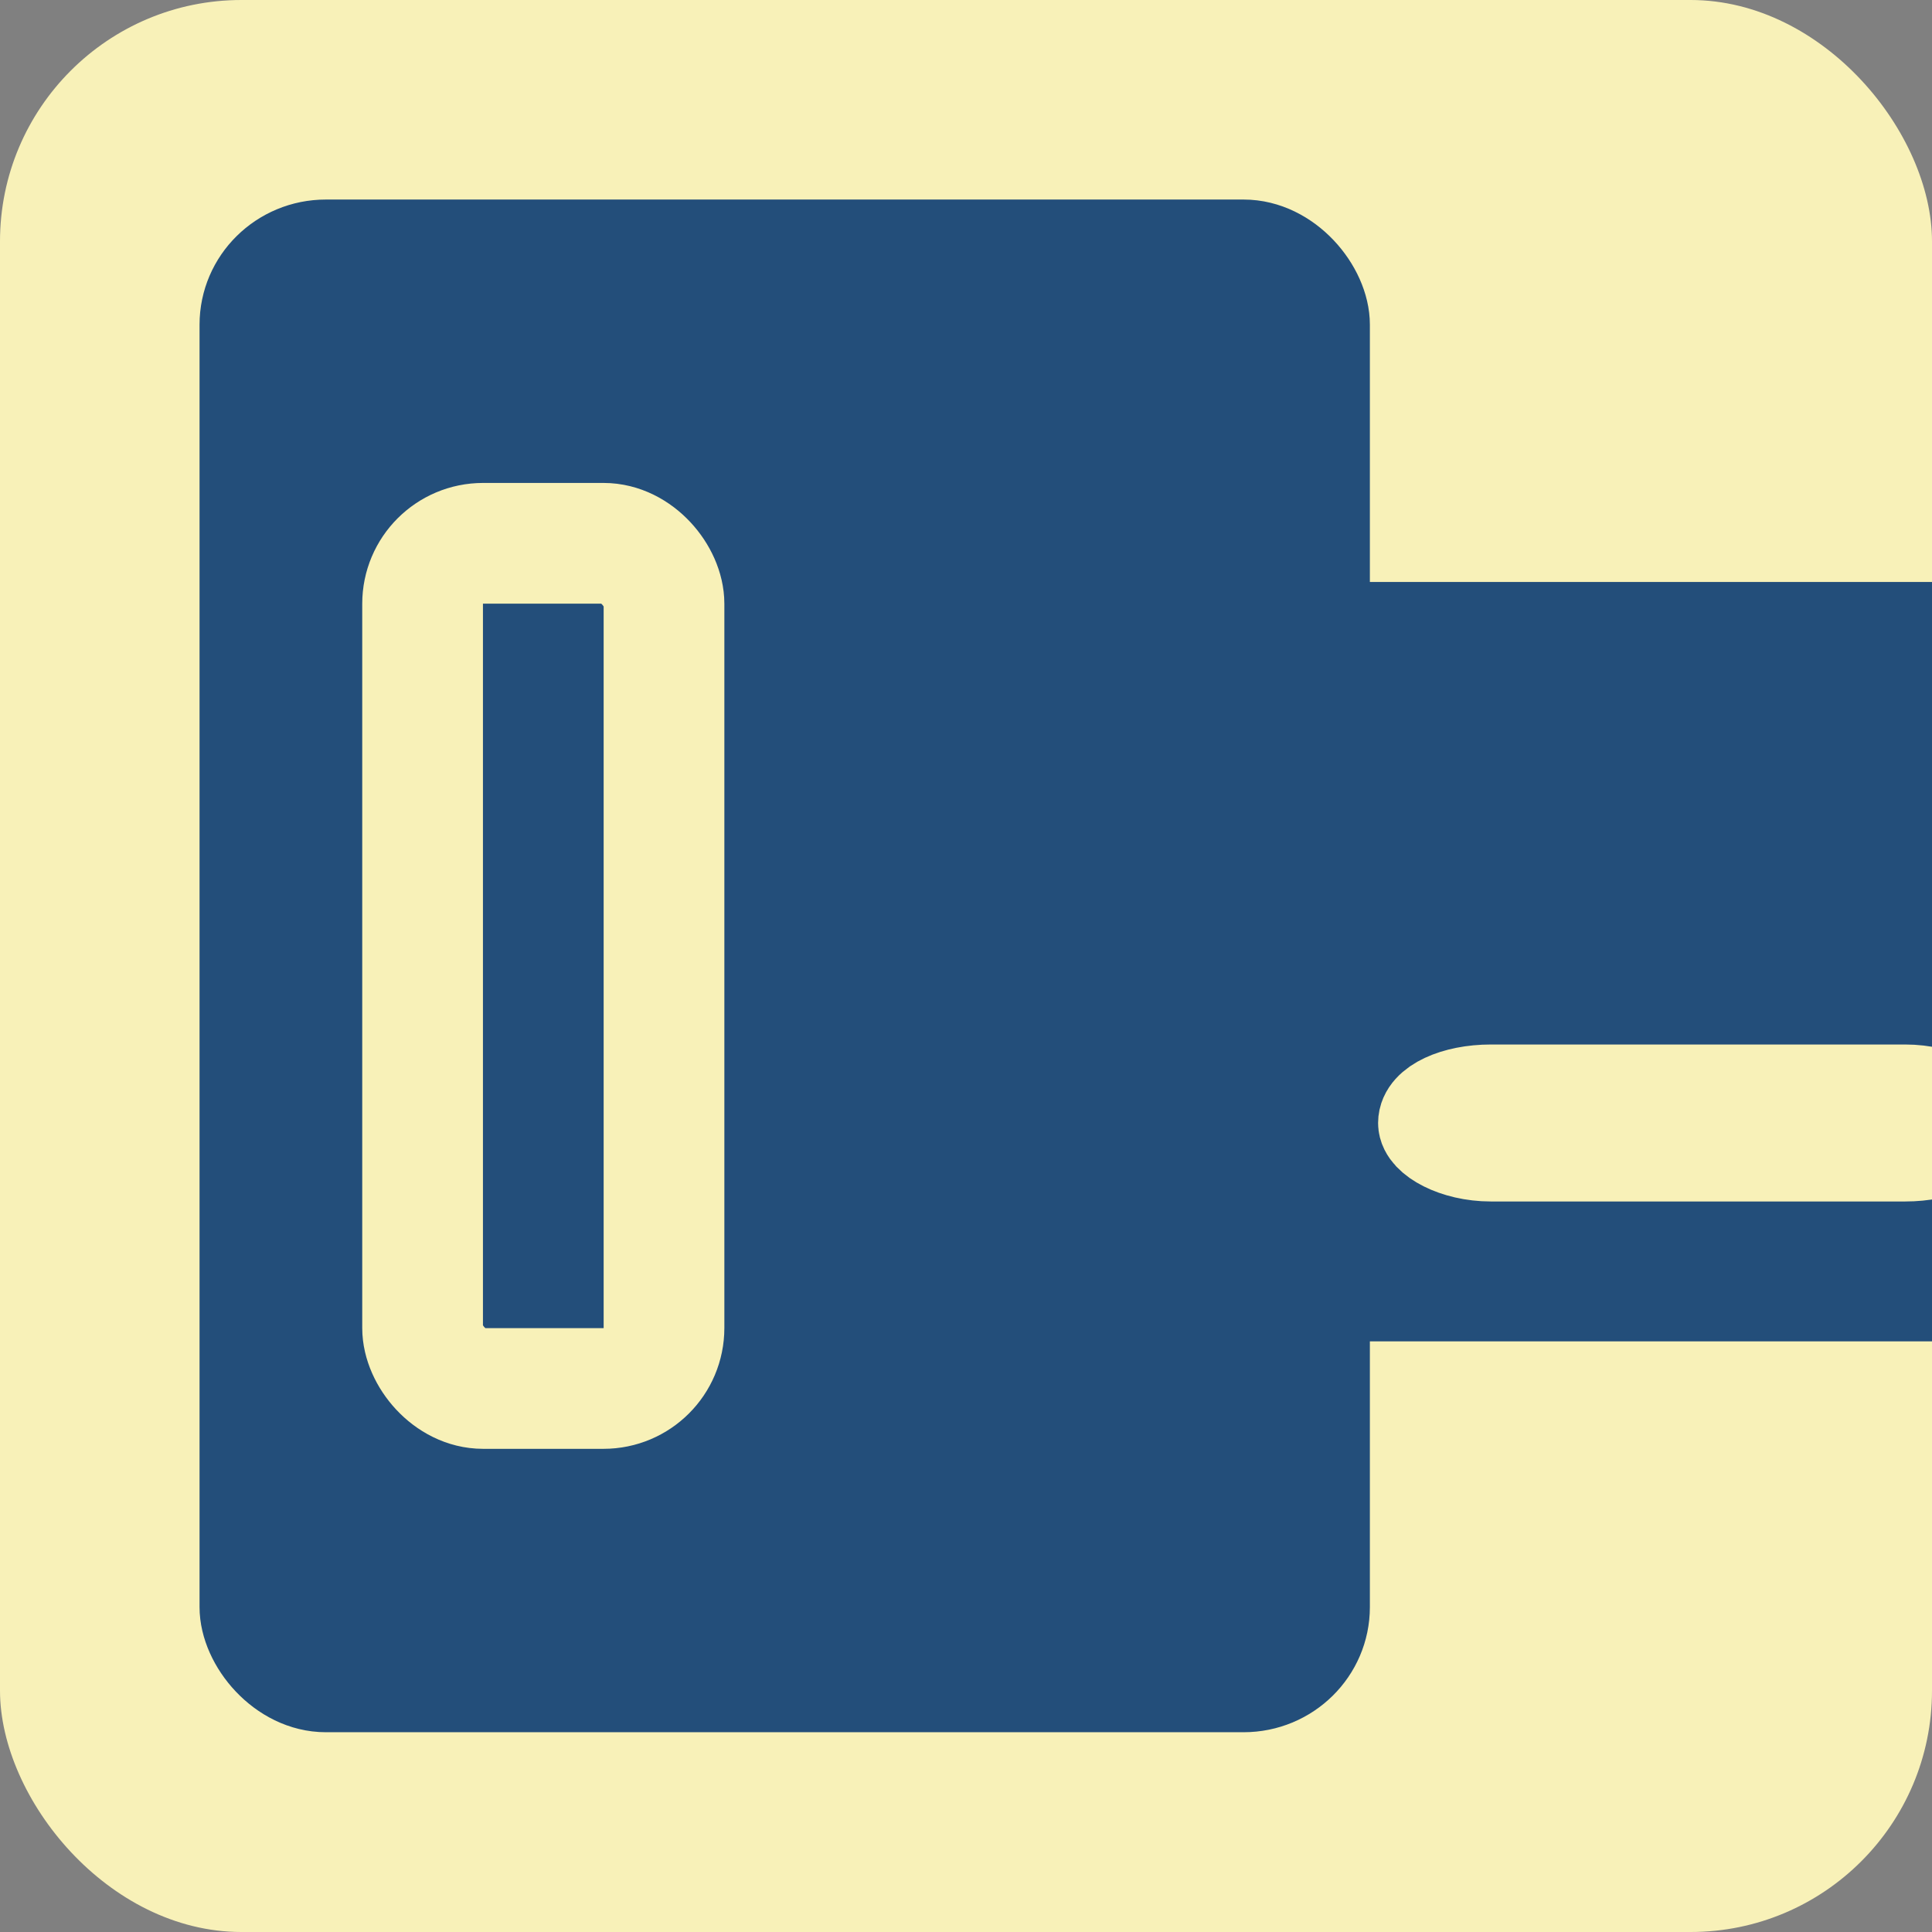 <?xml version="1.0" encoding="UTF-8" standalone="no"?>
<!-- Created with Inkscape (http://www.inkscape.org/) -->

<svg
   width="32"
   height="32"
   viewBox="0 0 8.467 8.467"
   version="1.1"
   id="svg5"
   inkscape:version="1.2 (dc2aeda, 2022-05-15)"
   sodipodi:docname="AKA-Profiles-Icon2_reverse_Inkscape.svg"
   inkscape:export-filename="AKA-Profiles-Icon2_reverse_Inkscape.png"
   inkscape:export-xdpi="96"
   inkscape:export-ydpi="96"
   xmlns:inkscape="http://www.inkscape.org/namespaces/inkscape"
   xmlns:sodipodi="http://sodipodi.sourceforge.net/DTD/sodipodi-0.dtd"
   xmlns="http://www.w3.org/2000/svg"
   xmlns:svg="http://www.w3.org/2000/svg">
  <rect x="0" y="0" width="8.467" height="8.467" fill="#808080" stroke="none"/>
  <sodipodi:namedview
     id="namedview7"
     pagecolor="#ffffff"
     bordercolor="#000000"
     borderopacity="0.25"
     inkscape:showpageshadow="2"
     inkscape:pageopacity="0.0"
     inkscape:pagecheckerboard="0"
     inkscape:deskcolor="#d1d1d1"
     inkscape:document-units="mm"
     showgrid="false"
     inkscape:zoom="18.46875"
     inkscape:cx="16"
     inkscape:cy="16"
     inkscape:window-width="1396"
     inkscape:window-height="811"
     inkscape:window-x="0"
     inkscape:window-y="25"
     inkscape:window-maximized="0"
     inkscape:current-layer="layer1" />
  <defs
     id="defs2" />
  <g
     inkscape:label="Layer 1"
     inkscape:groupmode="layer"
     id="layer1">
    <rect
       style="fill:#f8f1b8;fill-opacity:1;stroke-width:0.265"
       id="rect188"
       width="8.467"
       height="8.467"
       x="0"
       y="-1.110223e-16"
       rx="1.058"
       ry="1.058" />
    <g
       id="g3405"
       style="fill:#234e7a;fill-opacity:1;stroke:#234e7a;stroke-opacity:1">
      <rect
         style="fill:#234e7a;fill-opacity:1;stroke:#234e7a;stroke-width:0.367;stroke-opacity:1"
         id="rect348"
         width="4.762"
         height="6.35"
         x="1.058"
         y="1.058"
         rx="0.37"
         ry="0.365" />
      <rect
         style="fill:#234e7a;fill-opacity:1;stroke:#234e7a;stroke-width:0.191;stroke-opacity:1"
         id="rect2515"
         width="2.646"
         height="3.137"
         x="5.821"
         y="2.646" />
    </g>
    <rect
       style="fill:#234e7a;fill-opacity:1;stroke:#f8f1b8;stroke-width:0.529;stroke-dasharray:none;stroke-opacity:1"
       id="rect2519"
       width="1.058"
       height="3.704"
       x="1.852"
       y="2.381"
       rx="0.265"
       ry="0.265" />
    <rect
       style="fill:#234e7a;fill-opacity:1;stroke:#f8f1b8;stroke-width:0.423;stroke-dasharray:none;stroke-opacity:1"
       id="rect4146"
       width="2.381"
       height="0.265"
       x="6.251"
       y="4.789"
       rx="0.283"
       ry="0.159" />
  </g>
</svg>
